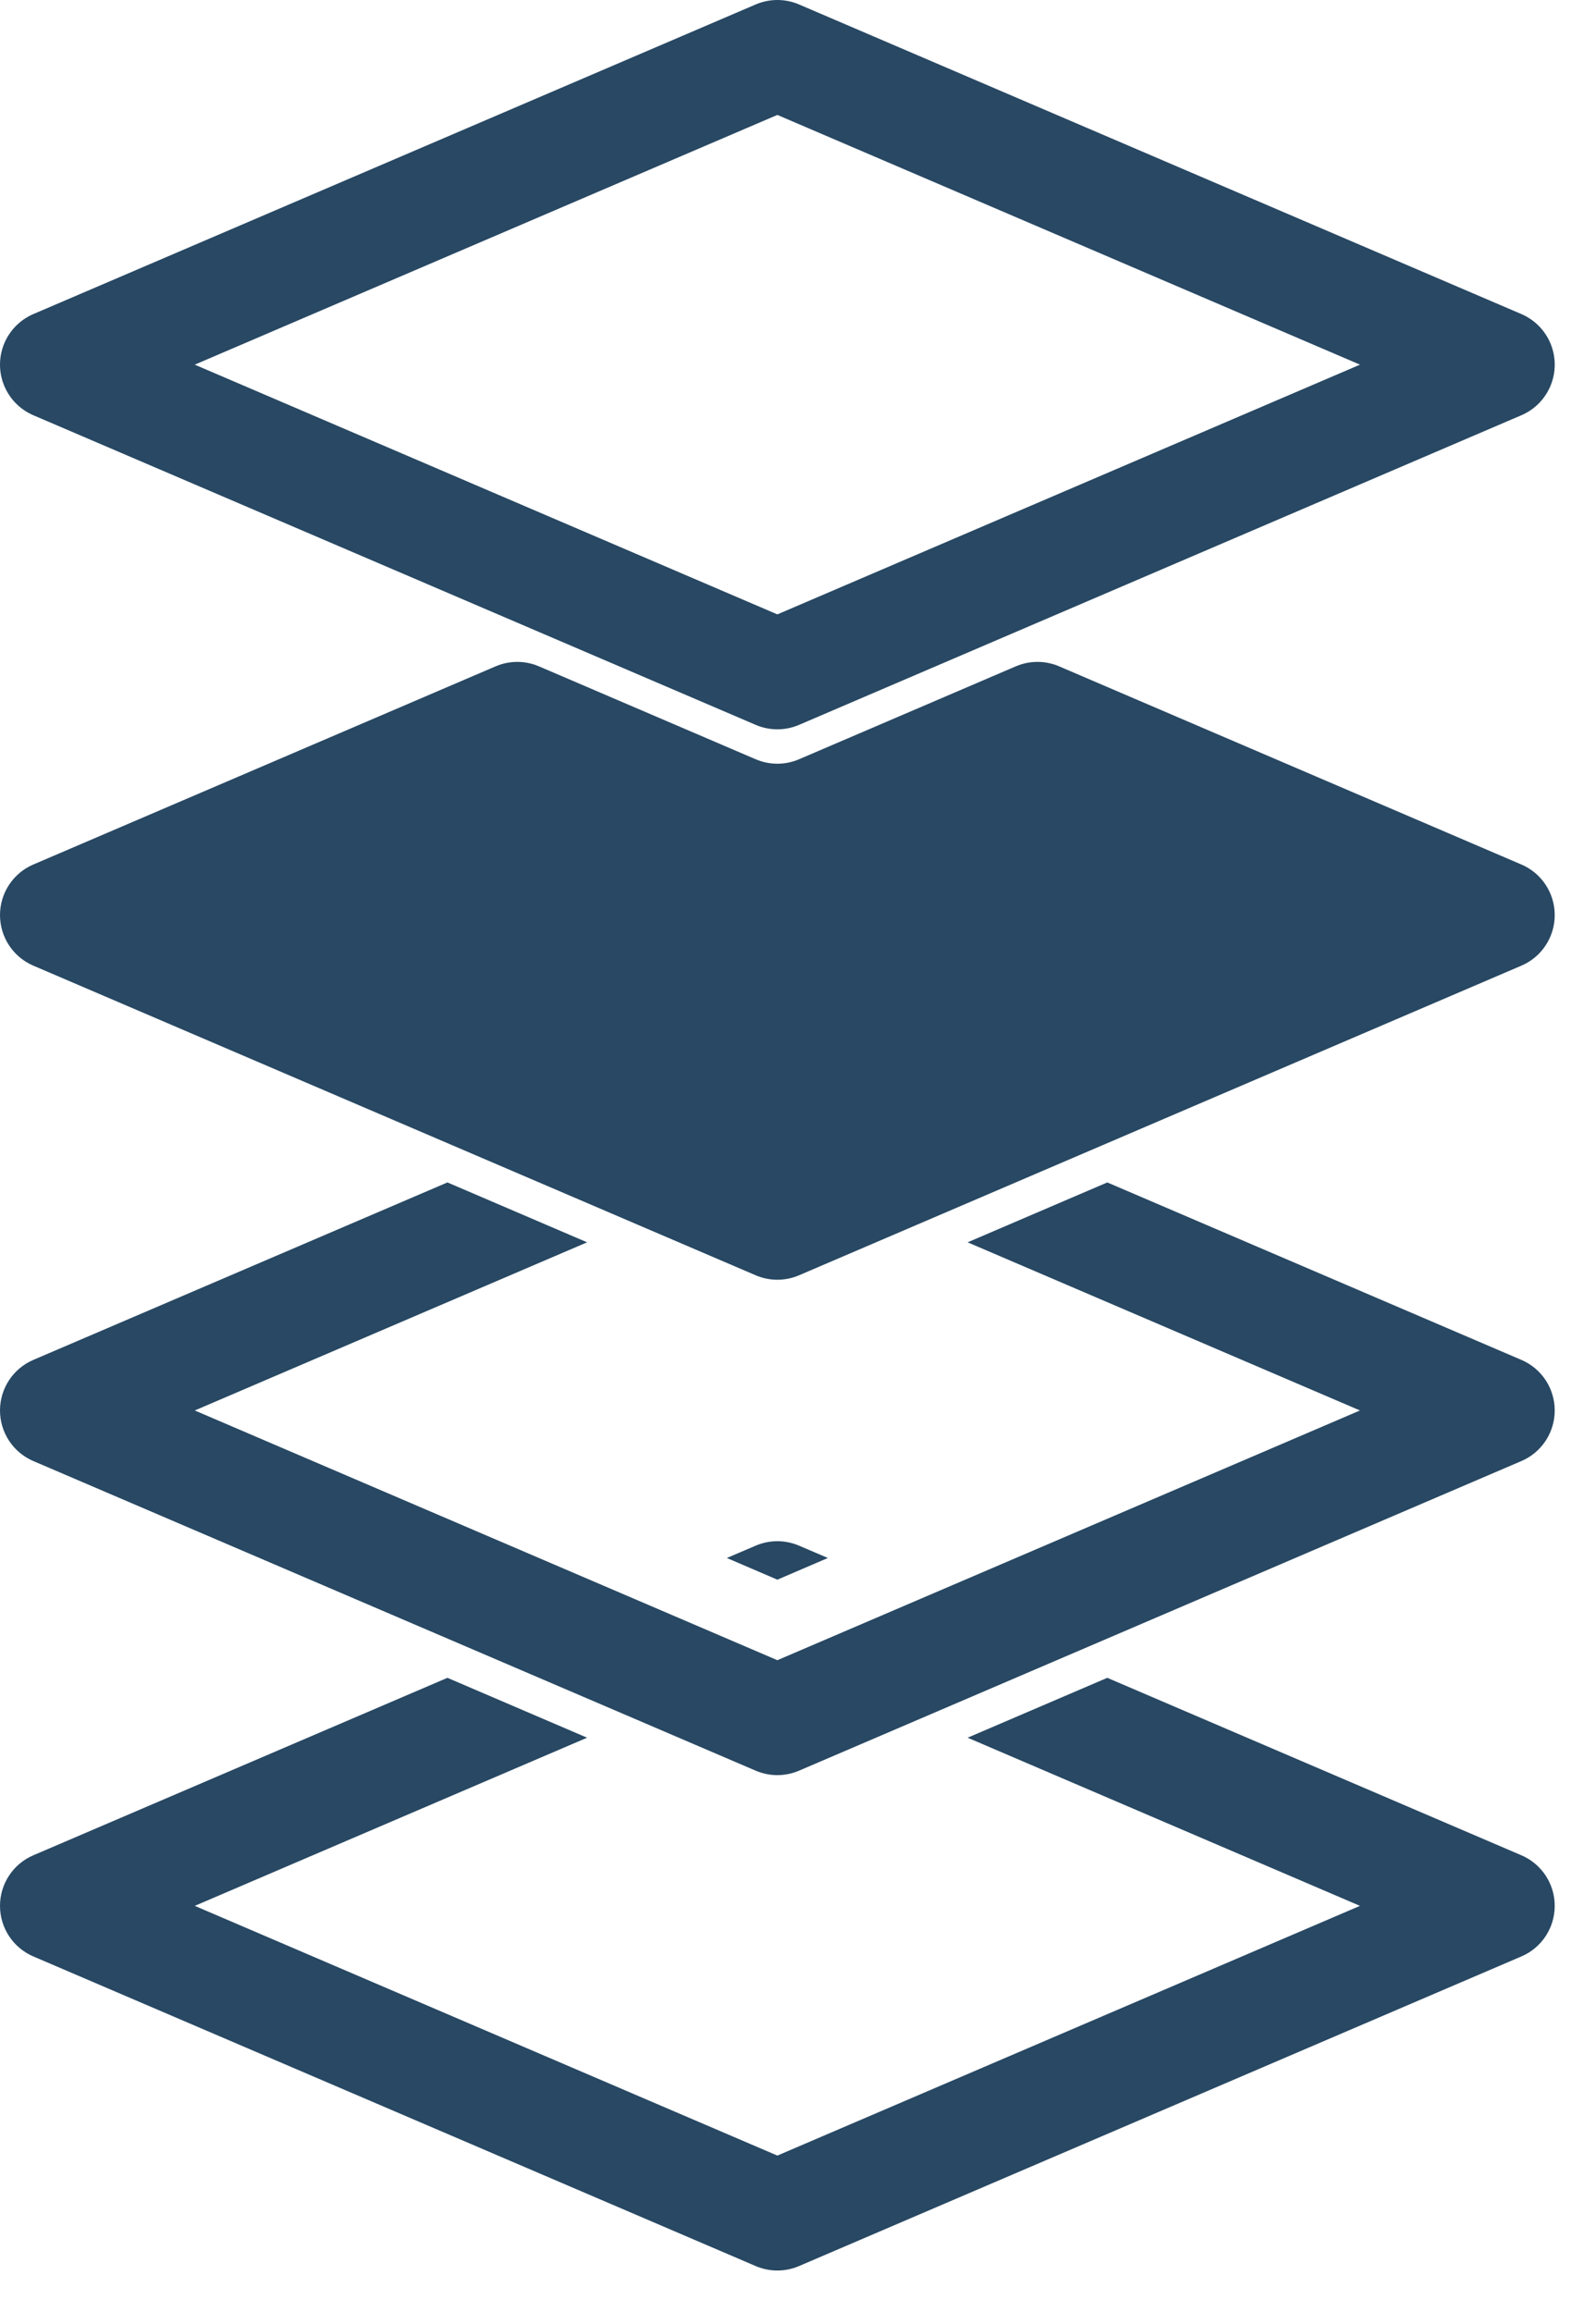 <svg width="29" height="42" viewBox="0 0 29 42" fill="none" xmlns="http://www.w3.org/2000/svg">
<path fill-rule="evenodd" clip-rule="evenodd" d="M8.13 21.482L0.606 24.706C0.238 24.863 0 25.225 0 25.625C0 26.025 0.238 26.387 0.606 26.544L13.731 32.169C13.983 32.277 14.267 32.277 14.519 32.169L27.644 26.544C28.012 26.387 28.25 26.025 28.25 25.625C28.25 25.225 28.012 24.863 27.644 24.706L20.12 21.482L17.582 22.57L24.711 25.625L14.125 30.162L3.539 25.625L10.668 22.57L8.13 21.482ZM13.207 19.305L13.731 19.081C13.983 18.973 14.267 18.973 14.519 19.081L15.043 19.305L14.125 19.699L13.207 19.305Z" fill="#284863"/>
<path fill-rule="evenodd" clip-rule="evenodd" d="M9.399 13.025L1 16.625L14.125 22.25L27.25 16.625L18.851 13.025L14.913 14.713C14.41 14.929 13.84 14.929 13.337 14.713L9.399 13.025Z" fill="#284863"/>
<path d="M9.399 13.025L9.793 12.106C9.541 11.998 9.257 11.998 9.005 12.106L9.399 13.025ZM1 16.625L0.606 15.706C0.238 15.863 0 16.225 0 16.625C0 17.025 0.238 17.387 0.606 17.544L1 16.625ZM14.125 22.25L13.731 23.169C13.983 23.277 14.267 23.277 14.519 23.169L14.125 22.25ZM27.25 16.625L27.644 17.544C28.012 17.387 28.25 17.025 28.25 16.625C28.25 16.225 28.012 15.863 27.644 15.706L27.25 16.625ZM18.851 13.025L19.245 12.106C18.994 11.998 18.709 11.998 18.457 12.106L18.851 13.025ZM14.913 14.713L14.519 13.794L14.519 13.794L14.913 14.713ZM13.337 14.713L13.731 13.794L13.731 13.794L13.337 14.713ZM9.005 12.106L0.606 15.706L1.394 17.544L9.793 13.944L9.005 12.106ZM0.606 17.544L13.731 23.169L14.519 21.331L1.394 15.706L0.606 17.544ZM14.519 23.169L27.644 17.544L26.856 15.706L13.731 21.331L14.519 23.169ZM27.644 15.706L19.245 12.106L18.457 13.944L26.856 17.544L27.644 15.706ZM18.457 12.106L14.519 13.794L15.307 15.632L19.245 13.944L18.457 12.106ZM14.519 13.794C14.267 13.902 13.983 13.902 13.731 13.794L12.943 15.632C13.698 15.956 14.552 15.956 15.307 15.632L14.519 13.794ZM13.731 13.794L9.793 12.106L9.005 13.944L12.943 15.632L13.731 13.794Z" fill="#284863"/>
<path fill-rule="evenodd" clip-rule="evenodd" d="M8.13 30.482L0.606 33.706C0.238 33.863 0 34.225 0 34.625C0 35.025 0.238 35.387 0.606 35.544L13.731 41.169C13.983 41.277 14.267 41.277 14.519 41.169L27.644 35.544C28.012 35.387 28.25 35.025 28.25 34.625C28.25 34.225 28.012 33.863 27.644 33.706L20.12 30.482L17.582 31.57L24.711 34.625L14.125 39.162L3.539 34.625L10.668 31.57L8.13 30.482ZM13.207 28.305L13.731 28.081C13.983 27.973 14.267 27.973 14.519 28.081L15.043 28.305L14.125 28.699L13.207 28.305Z" fill="#284863"/>
<path d="M14.125 1L1 6.625L14.125 12.25L27.25 6.625L14.125 1Z" stroke="#284863" stroke-width="2" stroke-linejoin="round"/>
</svg>

